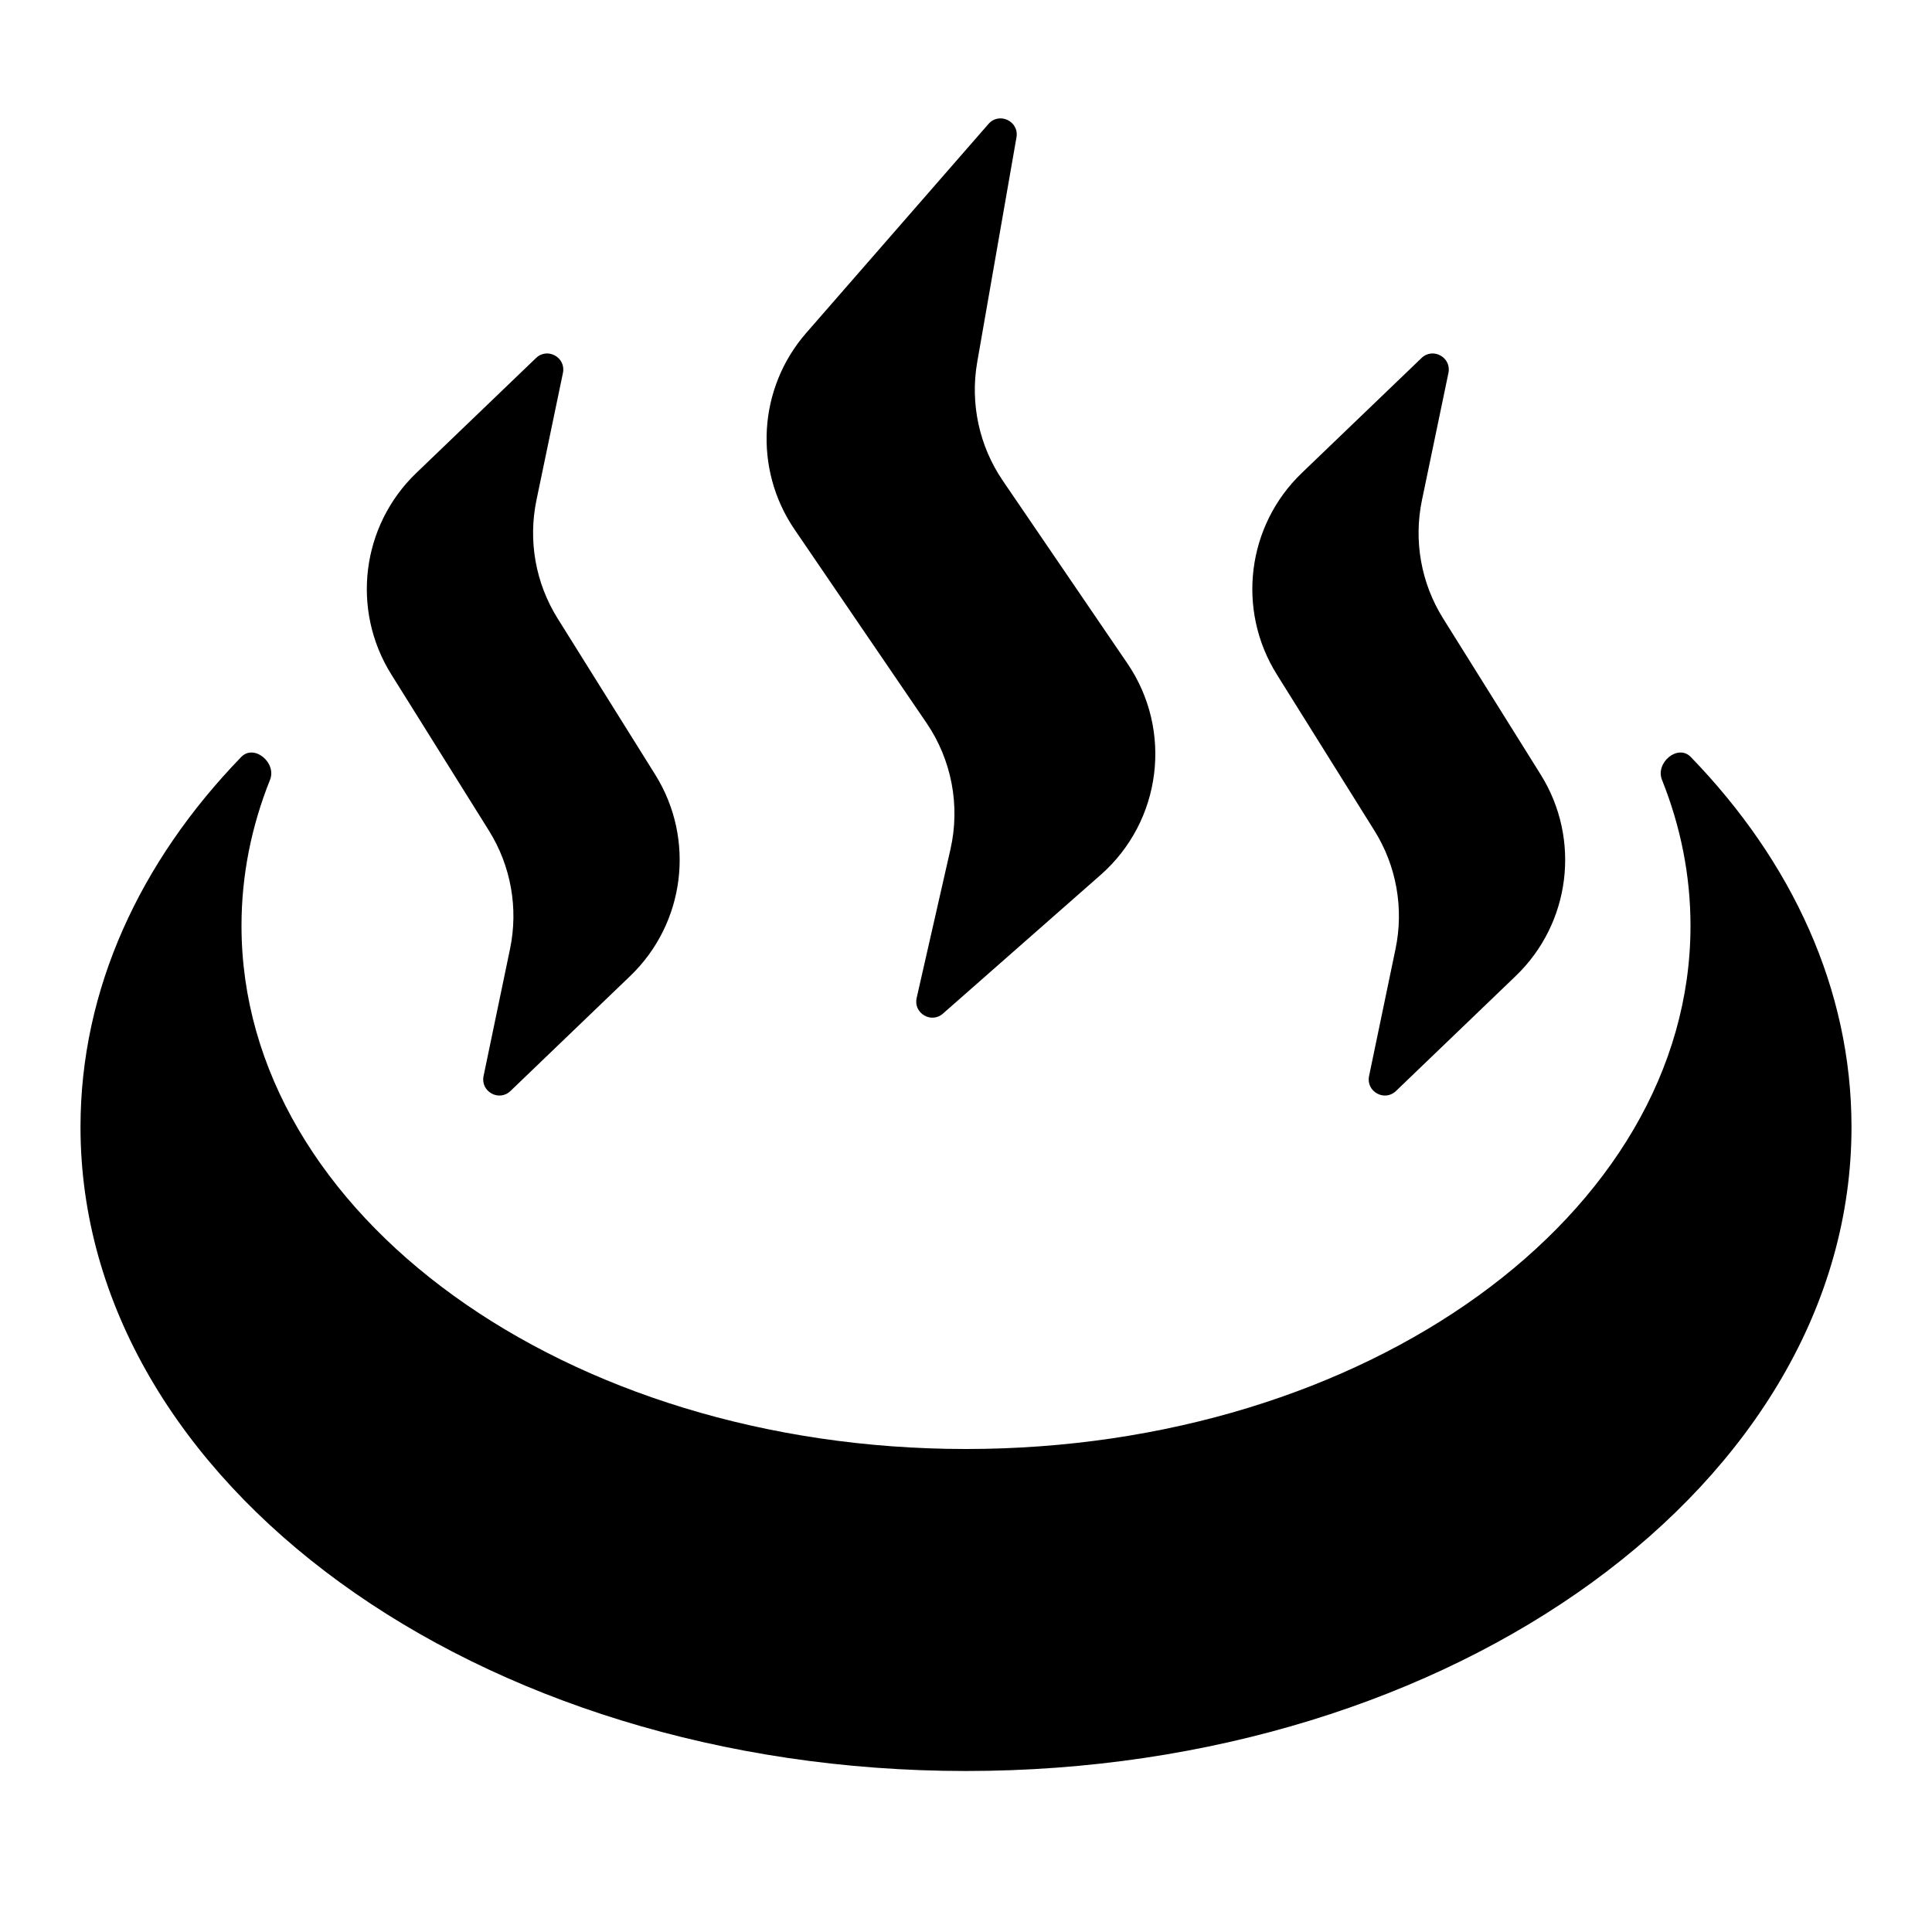 <svg xmlns:xlink="http://www.w3.org/1999/xlink" width="24" height="24" viewBox='0 0 24 24' fill='none' xmlns='http://www.w3.org/2000/svg'> <path fill-rule='evenodd' clip-rule='evenodd' d='M12.279 1.54L10.016 4.135C9.417 4.821 9.358 5.825 9.87 6.577L11.509 8.98C11.822 9.439 11.93 10.008 11.807 10.55L11.387 12.397C11.344 12.586 11.569 12.72 11.714 12.591L13.673 10.868C14.431 10.201 14.573 9.074 14.004 8.24L12.457 5.971C12.164 5.541 12.05 5.013 12.139 4.5L12.627 1.706C12.662 1.506 12.412 1.387 12.279 1.54ZM21 11.5C21 15.09 16.971 18 12 18C7.029 18 3 15.09 3 11.5C3 10.871 3.124 10.263 3.354 9.688C3.44 9.474 3.156 9.238 2.996 9.404C1.738 10.704 1 12.289 1 14C1 18.418 5.925 22 12 22C18.075 22 23 18.418 23 14C23 12.289 22.262 10.704 21.004 9.404C20.844 9.238 20.56 9.474 20.646 9.688C20.876 10.263 21 10.871 21 11.5ZM16.172 5.875L17.659 4.447C17.801 4.311 18.033 4.44 17.993 4.633L17.664 6.213C17.559 6.718 17.653 7.244 17.926 7.681L19.139 9.622C19.641 10.425 19.511 11.47 18.828 12.125L17.341 13.553C17.199 13.689 16.967 13.56 17.007 13.367L17.336 11.787C17.441 11.282 17.347 10.756 17.074 10.319L15.861 8.378C15.359 7.575 15.489 6.53 16.172 5.875ZM6.659 4.447L5.172 5.875C4.489 6.53 4.359 7.575 4.861 8.378L6.074 10.319C6.347 10.756 6.441 11.282 6.336 11.787L6.007 13.367C5.967 13.56 6.199 13.689 6.341 13.553L7.828 12.125C8.511 11.47 8.641 10.425 8.139 9.622L6.926 7.681C6.653 7.244 6.559 6.718 6.664 6.213L6.993 4.633C7.033 4.44 6.801 4.311 6.659 4.447Z' fill='black'/> </svg>